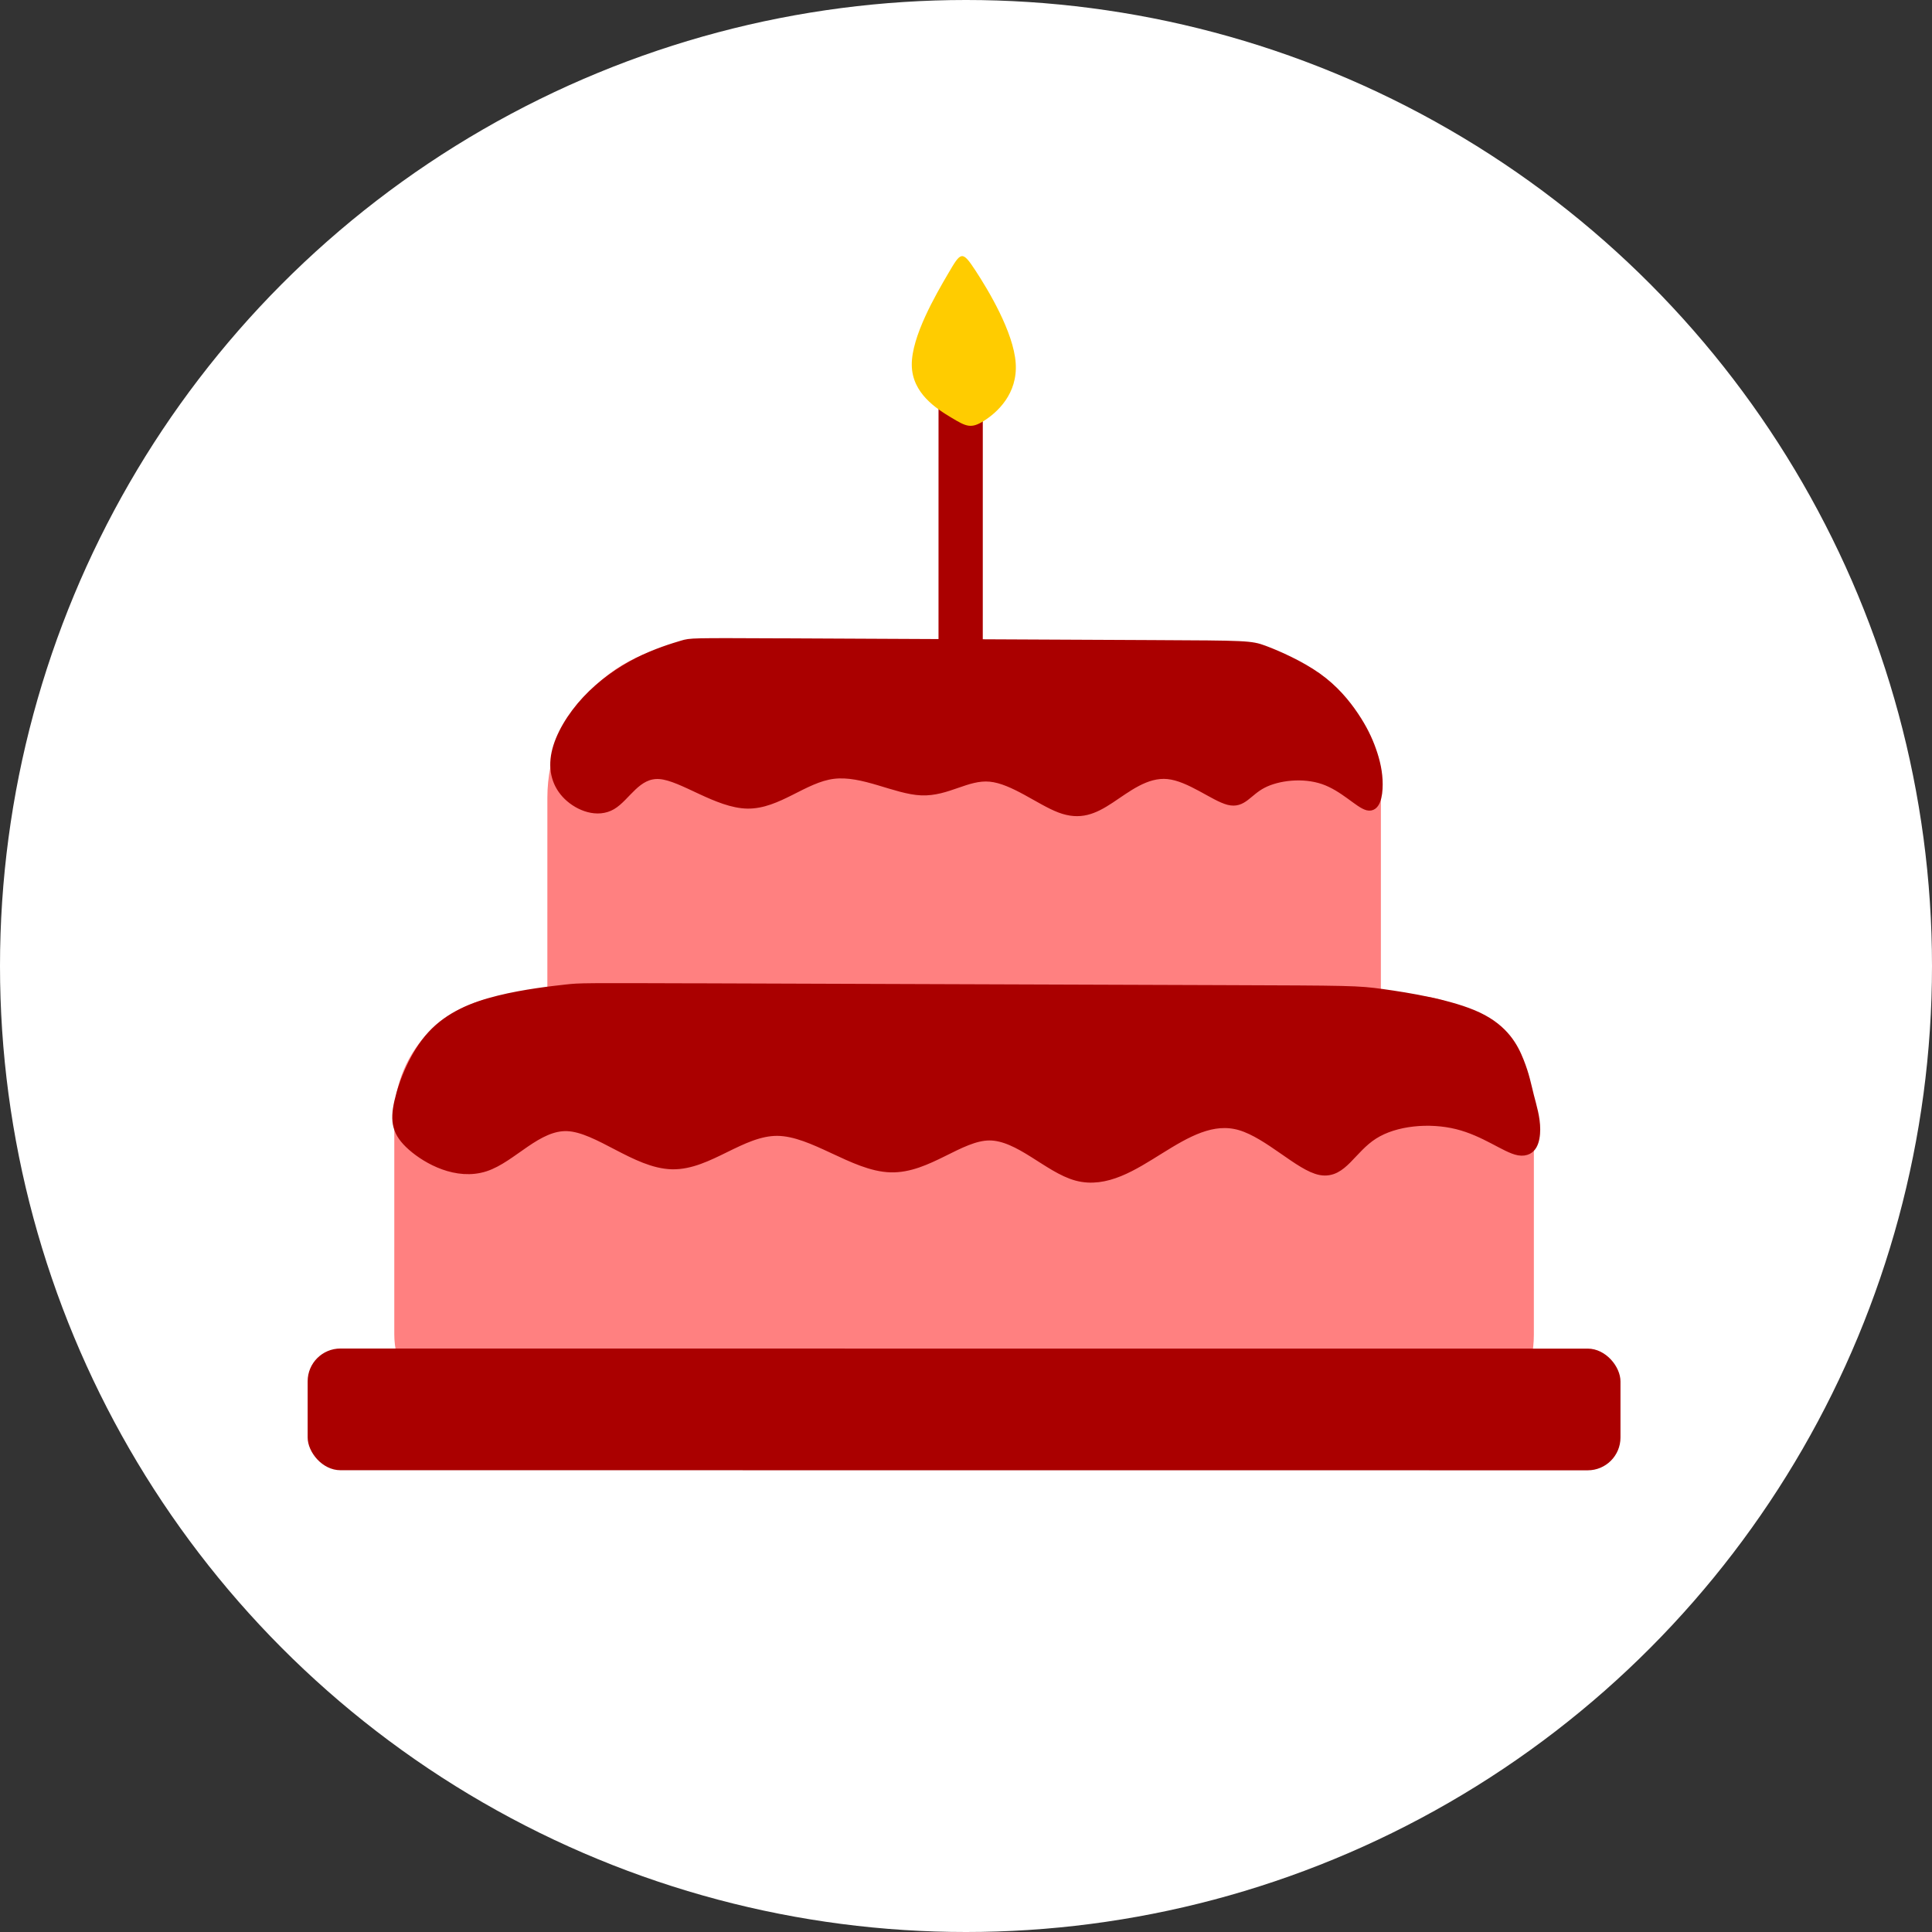 <?xml version="1.0" encoding="UTF-8" standalone="no"?>
<svg
   xmlns:dc="http://purl.org/dc/elements/1.1/"
   xmlns:cc="http://creativecommons.org/ns#"
   xmlns:rdf="http://www.w3.org/1999/02/22-rdf-syntax-ns#"
   xmlns:svg="http://www.w3.org/2000/svg"
   xmlns="http://www.w3.org/2000/svg"
   xmlns:sodipodi="http://sodipodi.sourceforge.net/DTD/sodipodi-0.dtd"
   xmlns:inkscape="http://www.inkscape.org/namespaces/inkscape"
   width="60mm"
   height="60mm"
   viewBox="0 0 60 60"
   version="1.1"
   id="svg8"
   inkscape:version="1.0.1 (3bc2e813f5, 2020-09-07)"
   sodipodi:docname="skin_age_1.svg">
  <rect x="0" y="0" width="60" height="60" fill="#333333" stroke="none"/>
  <defs
     id="defs2">
    <inkscape:path-effect
       effect="bspline"
       id="path-effect1231"
       is_visible="true"
       weight="33.333"
       steps="2"
       helper_size="0"
       apply_no_weight="true"
       apply_with_weight="true"
       only_selected="false"
       lpeversion="0" />
    <inkscape:path-effect
       effect="bspline"
       id="path-effect1229"
       is_visible="true"
       weight="33.333"
       steps="2"
       helper_size="0"
       apply_no_weight="true"
       apply_with_weight="true"
       only_selected="false"
       lpeversion="0" />
    <inkscape:path-effect
       effect="bspline"
       id="path-effect1227"
       is_visible="true"
       weight="33.333"
       steps="2"
       helper_size="0"
       apply_no_weight="true"
       apply_with_weight="true"
       only_selected="false"
       lpeversion="0" />
    <inkscape:path-effect
       effect="bspline"
       id="path-effect1225"
       is_visible="true"
       weight="33.333"
       steps="2"
       helper_size="0"
       apply_no_weight="true"
       apply_with_weight="true"
       only_selected="false"
       lpeversion="0" />
    <inkscape:path-effect
       effect="bspline"
       id="path-effect1223"
       is_visible="true"
       weight="33.333"
       steps="2"
       helper_size="0"
       apply_no_weight="true"
       apply_with_weight="true"
       only_selected="false"
       lpeversion="0" />
    <inkscape:path-effect
       effect="bspline"
       id="path-effect1112"
       is_visible="true"
       weight="33.333"
       steps="2"
       helper_size="0"
       apply_no_weight="true"
       apply_with_weight="true"
       only_selected="false"
       lpeversion="0" />
    <inkscape:path-effect
       effect="bspline"
       id="path-effect1087"
       is_visible="true"
       weight="33.333"
       steps="2"
       helper_size="0"
       apply_no_weight="true"
       apply_with_weight="true"
       only_selected="false"
       lpeversion="0" />
    <inkscape:path-effect
       effect="bspline"
       id="path-effect1062"
       is_visible="true"
       weight="33.333"
       steps="2"
       helper_size="0"
       apply_no_weight="true"
       apply_with_weight="true"
       only_selected="false"
       lpeversion="0" />
    <inkscape:path-effect
       effect="bspline"
       id="path-effect1060"
       is_visible="true"
       weight="33.333"
       steps="2"
       helper_size="0"
       apply_no_weight="true"
       apply_with_weight="true"
       only_selected="false"
       lpeversion="0" />
    <inkscape:path-effect
       effect="bspline"
       id="path-effect1058"
       is_visible="true"
       weight="33.333"
       steps="2"
       helper_size="0"
       apply_no_weight="true"
       apply_with_weight="true"
       only_selected="false"
       lpeversion="0" />
    <inkscape:path-effect
       effect="bspline"
       id="path-effect1056"
       is_visible="true"
       weight="33.333"
       steps="2"
       helper_size="0"
       apply_no_weight="true"
       apply_with_weight="true"
       only_selected="false"
       lpeversion="0" />
    <inkscape:path-effect
       effect="bspline"
       id="path-effect1054"
       is_visible="true"
       weight="33.333"
       steps="2"
       helper_size="0"
       apply_no_weight="true"
       apply_with_weight="true"
       only_selected="false"
       lpeversion="0" />
    <inkscape:path-effect
       effect="bspline"
       id="path-effect979"
       is_visible="true"
       weight="33.333"
       steps="2"
       helper_size="0"
       apply_no_weight="true"
       apply_with_weight="true"
       only_selected="false"
       lpeversion="0" />
    <inkscape:path-effect
       effect="bspline"
       id="path-effect977"
       is_visible="true"
       weight="33.333"
       steps="2"
       helper_size="0"
       apply_no_weight="true"
       apply_with_weight="true"
       only_selected="false"
       lpeversion="0" />
    <inkscape:path-effect
       effect="bspline"
       id="path-effect975"
       is_visible="true"
       weight="33.333"
       steps="2"
       helper_size="0"
       apply_no_weight="true"
       apply_with_weight="true"
       only_selected="false"
       lpeversion="0" />
    <inkscape:path-effect
       effect="bspline"
       id="path-effect973"
       is_visible="true"
       weight="33.333"
       steps="2"
       helper_size="0"
       apply_no_weight="true"
       apply_with_weight="true"
       only_selected="false"
       lpeversion="0" />
    <inkscape:path-effect
       effect="bspline"
       id="path-effect971"
       is_visible="true"
       weight="33.333"
       steps="2"
       helper_size="0"
       apply_no_weight="true"
       apply_with_weight="true"
       only_selected="false"
       lpeversion="0" />
    <inkscape:path-effect
       effect="bspline"
       id="path-effect947"
       is_visible="true"
       weight="33.333"
       steps="2"
       helper_size="0"
       apply_no_weight="true"
       apply_with_weight="true"
       only_selected="false"
       lpeversion="0" />
    <inkscape:path-effect
       effect="bspline"
       id="path-effect947-0"
       is_visible="true"
       weight="33.333"
       steps="2"
       helper_size="0"
       apply_no_weight="true"
       apply_with_weight="true"
       only_selected="false"
       lpeversion="0" />
    <inkscape:path-effect
       effect="bspline"
       id="path-effect947-0-9"
       is_visible="true"
       weight="33.333"
       steps="2"
       helper_size="0"
       apply_no_weight="true"
       apply_with_weight="true"
       only_selected="false"
       lpeversion="0" />
    <inkscape:path-effect
       effect="bspline"
       id="path-effect1042"
       is_visible="true"
       weight="33.333"
       steps="2"
       helper_size="0"
       apply_no_weight="true"
       apply_with_weight="true"
       only_selected="false"
       lpeversion="0" />
    <inkscape:path-effect
       effect="bspline"
       id="path-effect1042-0"
       is_visible="true"
       weight="33.333"
       steps="2"
       helper_size="0"
       apply_no_weight="true"
       apply_with_weight="true"
       only_selected="false"
       lpeversion="0" />
  </defs>
  <sodipodi:namedview
     id="base"
     pagecolor="#ffffff"
     bordercolor="#666666"
     borderopacity="1.0"
     inkscape:pageopacity="0.0"
     inkscape:pageshadow="2"
     inkscape:zoom="0.92917789"
     inkscape:cx="275.04356"
     inkscape:cy="65.218342"
     inkscape:document-units="mm"
     inkscape:current-layer="layer2"
     inkscape:document-rotation="0"
     showgrid="false"
     showguides="false"
     inkscape:window-width="1853"
     inkscape:window-height="1025"
     inkscape:window-x="67"
     inkscape:window-y="27"
     inkscape:window-maximized="1"
     fit-margin-top="0"
     fit-margin-left="0"
     fit-margin-right="0"
     fit-margin-bottom="0" />
  <g
     inkscape:groupmode="layer"
     id="layer2"
     inkscape:label="Layer 2"
     transform="translate(33.59,-53.051)" />
  <g
     inkscape:label="Layer 1"
     inkscape:groupmode="layer"
     id="layer1"
     transform="translate(33.59,-53.051)">
    <g
       id="g1331"
       inkscape:export-xdpi="600"
       inkscape:export-ydpi="600">
      <circle
         style="fill:#ffffff;fill-opacity:1;stroke-width:0.78"
         id="path835-1"
         cx="-3.59"
         cy="83.051"
         r="30" />
      <g
         id="g1101-9"
         transform="matrix(0.857,6.4805121e-5,-6.4805121e-5,0.857,-141.305,43.104)"
         style="display:inline">
        <g
           transform="translate(-0.164)"
           id="g1036-4">
          <g
             id="g997-5"
             transform="translate(0.205)">
            <rect
               ry="0.859"
               y="21.594"
               x="159.66"
               height="14.6"
               width="1.604"
               id="rect943-3-0"
               style="display:inline;opacity:1;vector-effect:none;fill:#aa0000;fill-opacity:1;stroke:none;stroke-width:1.035;stroke-linecap:butt;stroke-linejoin:round;stroke-miterlimit:4;stroke-dasharray:none;stroke-dashoffset:0;stroke-opacity:1" />
            <path
               sodipodi:nodetypes="ccccccc"
               transform="matrix(1.385,0,0,1.363,-34.513,60.424)"
               inkscape:original-d="m 140.79613,-24.546131 c -0.64545,-0.409739 -1.29115,-0.819213 -1.93713,-1.228423 0.63029,-1.102813 1.26019,-2.205125 1.88988,-3.307292 0.0318,-0.0475 0.0633,-0.09476 0.0945,-0.14174 0.65867,1.115003 1.31635,2.228858 1.9883,3.367396 -0.56015,0.506557 -1.10479,0.99911 -1.65757,1.499047 -0.12579,-0.06329 -0.25172,-0.126256 -0.37798,-0.188988 z"
               inkscape:path-effect="#path-effect1225"
               inkscape:connector-curvature="0"
               id="path945-0-3"
               d="m 140.536,-24.719 c -0.386,-0.236 -1.032,-0.646 -1.039,-1.402 -0.008,-0.756 0.622,-1.859 0.953,-2.433 0.331,-0.575 0.362,-0.622 0.707,-0.088 0.345,0.534 1.003,1.648 1.059,2.47 0.056,0.822 -0.489,1.315 -0.828,1.534 -0.339,0.218 -0.465,0.156 -0.851,-0.081 z"
               style="display:inline;fill:#ffcc00;stroke:none;stroke-width:0.265px;stroke-linecap:butt;stroke-linejoin:miter;stroke-opacity:1" />
          </g>
        </g>
        <rect
           ry="4.397"
           y="47.674"
           x="139.981"
           height="16.67"
           width="41.296"
           id="rect926-6"
           style="opacity:1;vector-effect:none;fill:#ff8080;fill-opacity:1;stroke:none;stroke-width:0.832;stroke-linecap:butt;stroke-linejoin:round;stroke-miterlimit:4;stroke-dasharray:none;stroke-dashoffset:0;stroke-opacity:1" />
        <rect
           ry="5.607"
           y="34.895"
           x="145.527"
           height="18.14"
           width="30.205"
           id="rect926-7-3"
           style="display:inline;opacity:1;vector-effect:none;fill:#ff8080;fill-opacity:1;stroke:none;stroke-width:0.742;stroke-linecap:butt;stroke-linejoin:round;stroke-miterlimit:4;stroke-dasharray:none;stroke-dashoffset:0;stroke-opacity:1" />
        <rect
           ry="1.187"
           y="60.464"
           x="136.842"
           height="4.41"
           width="47.574"
           id="rect924-2"
           style="opacity:1;vector-effect:none;fill:#aa0000;fill-opacity:1;stroke:none;stroke-width:1.047;stroke-linecap:butt;stroke-linejoin:round;stroke-miterlimit:4;stroke-dasharray:none;stroke-dashoffset:0;stroke-opacity:1" />
        <path
           sodipodi:nodetypes="cccccccccccccccccccccccccc"
           inkscape:original-d="m 150.718,34.843378 c 6.6621,0.03123 13.32393,0.06273 19.98549,0.09449 0.15775,-2.65e-4 0.31525,-2.65e-4 0.47248,0 0.81783,0.361354 1.63816,0.724188 2.45684,1.08668 0.42542,0.519375 0.85071,1.03917 1.27567,1.559153 0.18926,0.393483 0.37824,0.787186 0.56697,1.181177 0.0948,0.409323 0.18925,0.818681 0.28348,1.22842 -0.0943,0.456674 -0.18873,0.913178 -0.28348,1.370164 -0.55132,-0.614887 -1.10217,-1.228686 -1.65365,-1.842633 -0.91316,0.109974 -1.82662,0.220221 -2.74033,0.330729 -0.17303,0.456602 -0.34621,0.913178 -0.51972,1.370164 -0.88229,-0.725226 -1.76362,-1.449174 -2.64583,-2.173365 -0.69271,0.566719 -1.38565,1.133666 -2.07887,1.700896 -0.50391,0.220311 -1.00749,0.440628 -1.5119,0.661456 -0.96077,-0.772239 -1.92111,-1.543665 -2.88207,-2.315102 -0.70841,0.613915 -1.41715,1.228156 -2.12612,1.842632 -1.18138,-0.693497 -2.36197,-1.386109 -3.54353,-2.078868 -0.94476,0.960519 -1.88915,1.920643 -2.83481,2.882068 -1.26028,-0.992938 -2.51958,-1.984639 -3.77977,-2.976561 -0.37774,0.865989 -0.75568,1.732123 -1.13393,2.598584 -0.67719,-0.252341 -1.35415,-0.504233 -2.03162,-0.755952 -0.15726,-0.551598 -0.31471,-1.102696 -0.47247,-1.653646 0.4411,-0.693002 0.85071,-1.417674 1.27567,-2.126115 0.67718,-0.472527 1.35468,-0.945205 2.03162,-1.417412 0.62995,-0.189167 1.26019,-0.378241 1.88988,-0.566963 z"
           inkscape:path-effect="#path-effect1229"
           inkscape:connector-curvature="0"
           id="path1040-0"
           d="m 154.049,34.859 c 3.331,0.016 9.993,0.047 13.403,0.063 3.41,0.016 3.567,0.016 4.055,0.197 0.487,0.181 1.308,0.544 1.93,0.985 0.622,0.441 1.047,0.961 1.354,1.417 0.307,0.457 0.496,0.85 0.638,1.252 0.142,0.402 0.236,0.811 0.236,1.244 3e-5,0.433 -0.094,0.89 -0.417,0.811 -0.323,-0.079 -0.874,-0.693 -1.606,-0.945 -0.732,-0.252 -1.646,-0.142 -2.189,0.142 -0.543,0.283 -0.717,0.74 -1.245,0.606 -0.528,-0.134 -1.409,-0.858 -2.197,-0.937 -0.787,-0.079 -1.48,0.488 -2.079,0.882 -0.599,0.394 -1.102,0.614 -1.835,0.339 -0.733,-0.276 -1.693,-1.047 -2.528,-1.126 -0.835,-0.079 -1.543,0.535 -2.489,0.496 -0.945,-0.039 -2.126,-0.732 -3.189,-0.598 -1.063,0.134 -2.007,1.094 -3.111,1.078 -1.103,-0.016 -2.362,-1.007 -3.181,-1.07 -0.819,-0.063 -1.197,0.803 -1.725,1.11 -0.528,0.307 -1.205,0.055 -1.622,-0.346 -0.417,-0.402 -0.575,-0.953 -0.442,-1.58 0.133,-0.628 0.561,-1.341 1.112,-1.932 0.551,-0.59 1.229,-1.063 1.882,-1.394 0.653,-0.331 1.284,-0.52 1.599,-0.614 0.315,-0.094 0.315,-0.094 3.646,-0.079 z"
           style="fill:#aa0000;fill-opacity:1;stroke:#aa0000;stroke-width:0.265px;stroke-linecap:butt;stroke-linejoin:miter;stroke-opacity:1" />
        <path
           sodipodi:nodetypes="cccccccccccccccccccccccccc"
           inkscape:original-d="m 150.718,34.843378 c 6.6621,0.03123 13.32393,0.06273 19.98549,0.09449 0.15775,-2.65e-4 0.31525,-2.65e-4 0.47248,0 1.13855,0.250197 2.28064,0.501479 3.42058,0.752593 0.24612,0.662275 0.49205,1.324781 0.73785,1.987734 0.0472,0.362024 0.0942,0.724231 0.14105,1.086683 0.0948,0.409323 0.18925,0.818681 0.28348,1.22842 -0.0943,0.456674 -0.18873,0.913178 -0.28348,1.370164 -0.55132,-0.614887 -1.10217,-1.228686 -1.65365,-1.842633 -0.91316,0.109974 -1.82662,0.220221 -2.74033,0.330729 -0.24125,0.913384 -0.48243,1.826043 -0.72416,2.740328 -0.81412,-1.182188 -1.62735,-2.362542 -2.44139,-3.543529 -0.69271,0.566719 -1.38565,1.133666 -2.07887,1.700896 -0.70273,0.637748 -1.40492,1.275092 -2.10818,1.913502 -0.76211,-1.189894 -1.52362,-2.378289 -2.28579,-3.567148 -0.83691,1.192885 -1.67393,2.385915 -2.51162,3.579884 -1.05284,-1.272742 -2.105,-2.54415 -3.15803,-3.81612 -0.86447,1.250022 -1.72859,2.499525 -2.59388,3.750694 -0.9872,-1.304968 -1.97349,-2.608208 -2.96059,-3.912004 -0.65087,1.200071 -1.30171,2.399981 -1.95311,3.600844 -0.75752,-0.564212 -1.51477,-1.127805 -2.27255,-1.691395 -0.0609,-0.434615 -0.12193,-0.868064 -0.18335,-1.302855 0.29744,-1.028173 0.59366,-2.052511 0.89018,-3.078262 0.61712,-0.350213 1.23419,-0.70024 1.85092,-1.049917 0.72244,-0.111289 1.44491,-0.222346 2.16695,-0.333102 z"
           inkscape:path-effect="#path-effect1231"
           inkscape:connector-curvature="0"
           id="path1040-5-6"
           d="m 154.049,34.859 c 3.331,0.016 9.993,0.047 13.403,0.063 3.41,0.016 3.567,0.016 4.215,0.141 0.648,0.125 1.79,0.377 2.483,0.833 0.693,0.457 0.939,1.119 1.085,1.632 0.147,0.512 0.194,0.875 0.264,1.261 0.071,0.386 0.165,0.795 0.165,1.228 3e-5,0.433 -0.094,0.89 -0.417,0.811 -0.323,-0.079 -0.874,-0.693 -1.606,-0.945 -0.732,-0.252 -1.646,-0.142 -2.223,0.37 -0.578,0.512 -0.819,1.424 -1.347,1.291 -0.528,-0.134 -1.341,-1.314 -2.094,-1.621 -0.753,-0.307 -1.446,0.26 -2.144,0.862 -0.698,0.602 -1.4,1.24 -2.133,0.964 -0.733,-0.276 -1.494,-1.464 -2.294,-1.462 -0.799,0.002 -1.636,1.195 -2.582,1.156 -0.945,-0.039 -1.998,-1.311 -2.956,-1.322 -0.959,-0.011 -1.823,1.238 -2.749,1.212 -0.926,-0.027 -1.913,-1.33 -2.732,-1.382 -0.819,-0.052 -1.47,1.148 -2.174,1.466 -0.705,0.318 -1.462,-0.245 -1.871,-0.744 -0.409,-0.499 -0.47,-0.933 -0.352,-1.664 0.118,-0.732 0.414,-1.756 0.871,-2.444 0.457,-0.688 1.074,-1.038 1.744,-1.268 0.67,-0.23 1.392,-0.341 1.753,-0.397 0.361,-0.055 0.361,-0.055 3.692,-0.04 z"
           style="display:inline;fill:#aa0000;fill-opacity:1;stroke:#aa0000;stroke-width:0.265px;stroke-linecap:butt;stroke-linejoin:miter;stroke-opacity:1"
           transform="matrix(1.387,0,0,1,-62.323,12.503)" />
      </g>
    </g>
  </g>
</svg>
